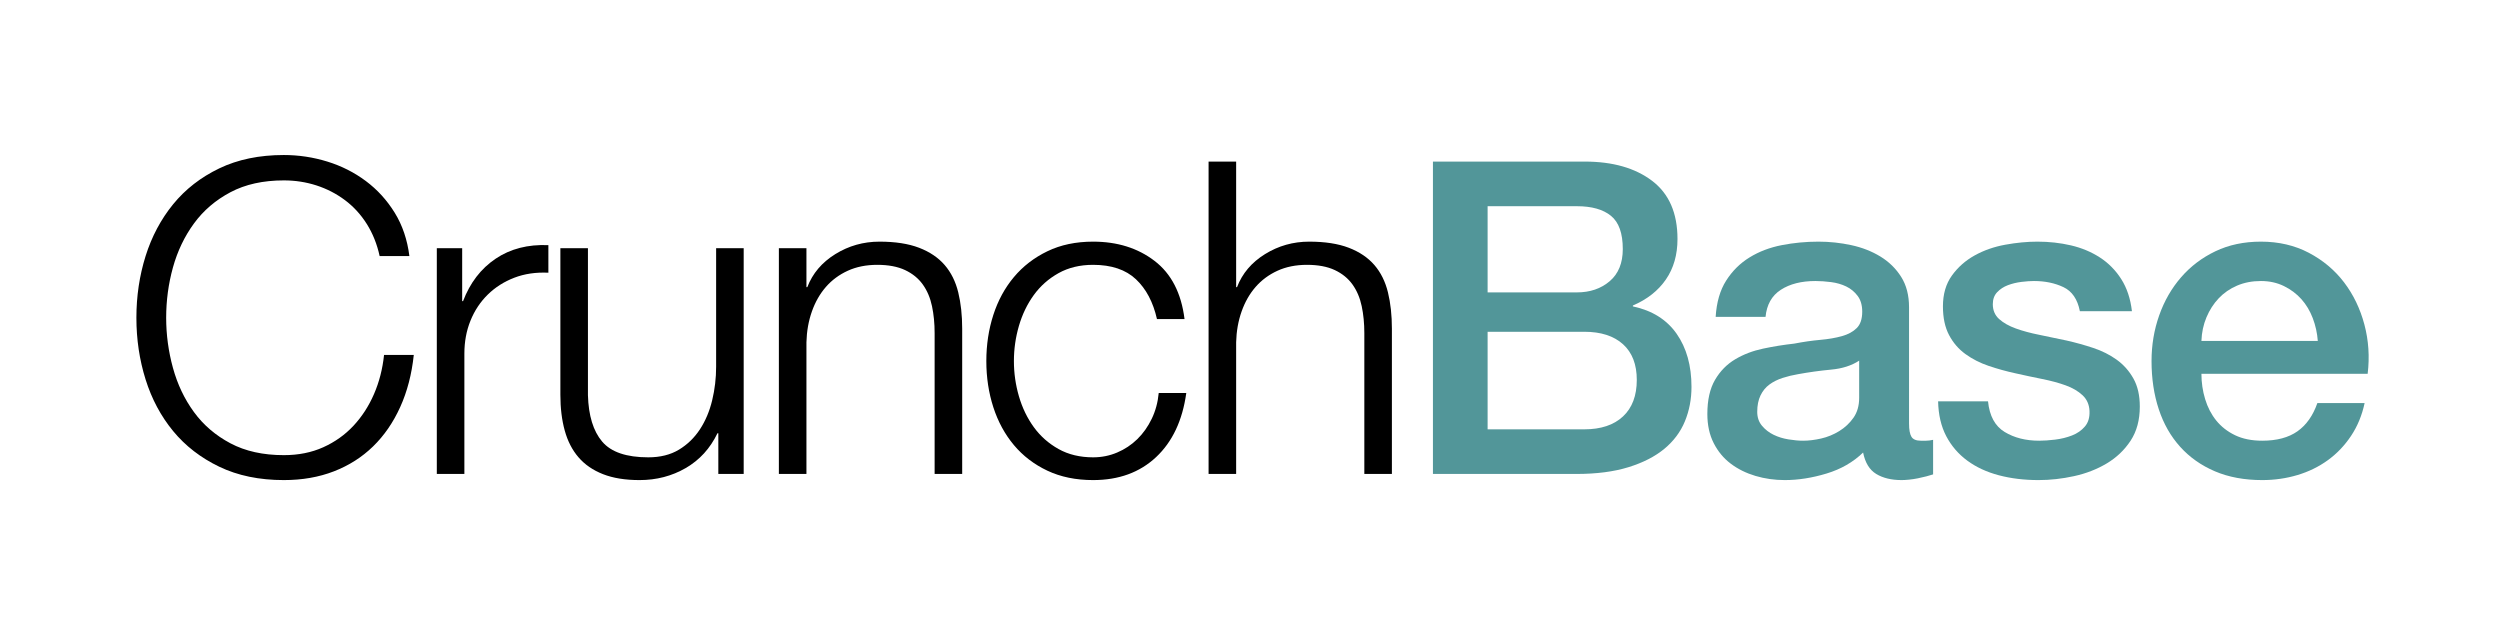 <?xml version="1.0" encoding="utf-8"?>
<!-- Generator: Adobe Illustrator 17.0.0, SVG Export Plug-In . SVG Version: 6.00 Build 0)  -->
<!DOCTYPE svg PUBLIC "-//W3C//DTD SVG 1.1//EN" "http://www.w3.org/Graphics/SVG/1.1/DTD/svg11.dtd">
<svg version="1.1" id="Layer_1" xmlns="http://www.w3.org/2000/svg" xmlns:xlink="http://www.w3.org/1999/xlink" x="0px" y="0px"
	 width="240px" height="60px" viewBox="0 0 240 60" enable-background="new 0 0 240 60" xml:space="preserve">
<g>
	<path d="M35.209,21.497c-0.574-0.91-1.274-1.673-2.1-2.289c-0.826-0.616-1.736-1.085-2.73-1.407
		c-0.994-0.321-2.037-0.483-3.129-0.483c-1.988,0-3.696,0.378-5.124,1.134c-1.428,0.756-2.598,1.757-3.507,3.003
		c-0.91,1.246-1.582,2.653-2.017,4.221c-0.434,1.569-0.65,3.178-0.65,4.83c0,1.625,0.217,3.228,0.65,4.809
		c0.435,1.583,1.106,2.997,2.017,4.242c0.909,1.246,2.079,2.247,3.507,3.003s3.136,1.134,5.124,1.134c1.399,0,2.66-0.252,3.78-0.756
		c1.119-0.504,2.085-1.19,2.897-2.058c0.812-0.868,1.471-1.883,1.975-3.045c0.504-1.162,0.825-2.415,0.966-3.759h2.855
		c-0.196,1.848-0.63,3.514-1.302,4.998c-0.672,1.484-1.54,2.744-2.604,3.78c-1.064,1.036-2.317,1.834-3.76,2.394
		c-1.442,0.56-3.045,0.84-4.809,0.84c-2.352,0-4.417-0.427-6.195-1.281c-1.778-0.854-3.255-1.995-4.431-3.423
		c-1.176-1.428-2.058-3.08-2.646-4.956c-0.588-1.876-0.882-3.85-0.882-5.922c0-2.072,0.294-4.045,0.882-5.922
		c0.589-1.875,1.471-3.535,2.646-4.977c1.176-1.442,2.652-2.589,4.431-3.444c1.778-0.854,3.844-1.281,6.195-1.281
		c1.428,0,2.82,0.21,4.179,0.63c1.358,0.42,2.59,1.043,3.696,1.869c1.105,0.826,2.029,1.842,2.772,3.045
		c0.741,1.205,1.21,2.59,1.406,4.158h-2.855C36.196,23.436,35.782,22.407,35.209,21.497z"/>
	<path d="M44.369,23.828v5.082h0.084c0.672-1.764,1.715-3.122,3.129-4.074c1.414-0.952,3.101-1.386,5.062-1.302v2.646
		c-1.205-0.056-2.297,0.105-3.276,0.483c-0.98,0.378-1.827,0.917-2.541,1.617c-0.714,0.7-1.268,1.533-1.659,2.499
		c-0.393,0.966-0.588,2.023-0.588,3.171V45.5h-2.646V23.828H44.369z"/>
	<path d="M68.959,45.5v-3.906h-0.084c-0.7,1.456-1.715,2.569-3.045,3.339c-1.33,0.77-2.808,1.155-4.431,1.155
		c-1.372,0-2.541-0.189-3.507-0.567s-1.75-0.917-2.353-1.617c-0.603-0.699-1.043-1.554-1.322-2.562
		c-0.28-1.008-0.421-2.156-0.421-3.444v-14.07h2.646V37.94c0.056,1.96,0.511,3.444,1.365,4.452c0.854,1.008,2.331,1.512,4.431,1.512
		c1.147,0,2.128-0.245,2.94-0.735c0.812-0.49,1.483-1.141,2.016-1.953c0.531-0.812,0.924-1.743,1.176-2.793
		c0.252-1.05,0.378-2.121,0.378-3.213V23.828h2.646V45.5H68.959z"/>
	<path d="M77.418,23.828v3.738h0.084c0.504-1.316,1.399-2.373,2.688-3.171c1.287-0.798,2.701-1.197,4.241-1.197
		c1.513,0,2.779,0.196,3.802,0.588c1.021,0.392,1.84,0.945,2.457,1.659c0.615,0.714,1.05,1.59,1.302,2.625
		c0.252,1.037,0.378,2.199,0.378,3.486V45.5h-2.646V31.976c0-0.924-0.084-1.785-0.252-2.583s-0.462-1.491-0.882-2.079
		s-0.987-1.05-1.701-1.386c-0.714-0.336-1.603-0.504-2.667-0.504s-2.009,0.189-2.835,0.567c-0.826,0.378-1.526,0.896-2.1,1.554
		c-0.574,0.658-1.022,1.442-1.344,2.352c-0.322,0.91-0.498,1.897-0.525,2.961V45.5h-2.646V23.828H77.418z"/>
	<path d="M109.052,26.81c-0.98-0.924-2.352-1.386-4.116-1.386c-1.26,0-2.366,0.267-3.317,0.798c-0.952,0.532-1.743,1.232-2.373,2.1
		c-0.63,0.869-1.106,1.855-1.429,2.961c-0.322,1.106-0.482,2.233-0.482,3.381c0,1.148,0.16,2.275,0.482,3.381
		c0.322,1.106,0.799,2.094,1.429,2.961c0.63,0.868,1.421,1.568,2.373,2.1c0.951,0.532,2.058,0.798,3.317,0.798
		c0.812,0,1.582-0.153,2.311-0.462c0.728-0.308,1.371-0.735,1.932-1.281c0.56-0.546,1.021-1.197,1.386-1.953
		s0.588-1.582,0.672-2.478h2.646c-0.364,2.632-1.33,4.683-2.898,6.153c-1.568,1.47-3.584,2.205-6.048,2.205
		c-1.652,0-3.115-0.301-4.389-0.903c-1.274-0.602-2.346-1.421-3.213-2.457c-0.868-1.036-1.526-2.247-1.975-3.633
		c-0.448-1.386-0.672-2.863-0.672-4.431c0-1.568,0.224-3.045,0.672-4.431c0.448-1.386,1.106-2.597,1.975-3.633
		c0.867-1.036,1.938-1.862,3.213-2.478c1.273-0.616,2.736-0.924,4.389-0.924c2.324,0,4.291,0.616,5.901,1.848
		c1.609,1.232,2.568,3.094,2.877,5.586h-2.646C110.703,29.008,110.031,27.734,109.052,26.81z"/>
	<path d="M118.67,15.512v12.054h0.084c0.504-1.316,1.399-2.373,2.688-3.171c1.287-0.798,2.701-1.197,4.241-1.197
		c1.513,0,2.779,0.196,3.802,0.588c1.021,0.392,1.84,0.945,2.457,1.659c0.615,0.714,1.05,1.59,1.302,2.625
		c0.252,1.037,0.378,2.199,0.378,3.486V45.5h-2.646V31.976c0-0.924-0.084-1.785-0.252-2.583s-0.462-1.491-0.882-2.079
		s-0.987-1.05-1.701-1.386c-0.714-0.336-1.603-0.504-2.667-0.504s-2.009,0.189-2.835,0.567c-0.826,0.378-1.526,0.896-2.1,1.554
		c-0.574,0.658-1.022,1.442-1.344,2.352c-0.322,0.91-0.498,1.897-0.525,2.961V45.5h-2.646V15.512H118.67z"/>
	<path fill="#529699" d="M137.561,15.512h14.573c2.688,0,4.844,0.616,6.469,1.848c1.623,1.232,2.436,3.094,2.436,5.586
		c0,1.512-0.371,2.808-1.113,3.885c-0.742,1.078-1.799,1.911-3.171,2.499v0.084c1.849,0.393,3.248,1.267,4.2,2.625
		c0.951,1.358,1.428,3.06,1.428,5.103c0,1.176-0.21,2.275-0.63,3.297c-0.42,1.022-1.078,1.904-1.974,2.646
		c-0.896,0.742-2.044,1.33-3.444,1.764s-3.065,0.651-4.998,0.651h-13.775V15.512z M142.811,28.07h8.567
		c1.26,0,2.311-0.357,3.15-1.071s1.26-1.743,1.26-3.087c0-1.512-0.378-2.576-1.134-3.192c-0.756-0.616-1.848-0.924-3.276-0.924
		h-8.567V28.07z M142.811,41.216h9.281c1.597,0,2.835-0.413,3.718-1.239c0.882-0.826,1.322-1.995,1.322-3.507
		c0-1.484-0.44-2.625-1.322-3.423c-0.883-0.798-2.121-1.197-3.718-1.197h-9.281V41.216z"/>
	<path fill="#529699" d="M183.269,40.67c0,0.588,0.077,1.008,0.23,1.26c0.154,0.252,0.455,0.378,0.903,0.378c0.14,0,0.308,0,0.504,0
		s0.42-0.028,0.672-0.084v3.318c-0.168,0.056-0.385,0.119-0.65,0.189c-0.267,0.07-0.54,0.133-0.819,0.189
		c-0.28,0.056-0.561,0.098-0.84,0.126c-0.28,0.028-0.519,0.042-0.714,0.042c-0.98,0-1.792-0.196-2.437-0.588
		s-1.064-1.078-1.26-2.058c-0.952,0.924-2.121,1.596-3.507,2.016s-2.724,0.63-4.011,0.63c-0.98,0-1.919-0.133-2.814-0.399
		c-0.896-0.266-1.688-0.658-2.373-1.176c-0.687-0.518-1.232-1.176-1.638-1.974c-0.406-0.798-0.609-1.729-0.609-2.793
		c0-1.344,0.245-2.436,0.735-3.276c0.489-0.84,1.134-1.498,1.932-1.974c0.798-0.476,1.694-0.819,2.688-1.029
		c0.993-0.21,1.995-0.371,3.003-0.483c0.867-0.168,1.693-0.287,2.478-0.357c0.784-0.069,1.477-0.189,2.079-0.357
		c0.602-0.168,1.078-0.427,1.428-0.777c0.351-0.35,0.525-0.875,0.525-1.575c0-0.616-0.146-1.12-0.44-1.512
		c-0.295-0.392-0.659-0.693-1.093-0.903c-0.435-0.21-0.917-0.35-1.448-0.42c-0.532-0.069-1.037-0.105-1.513-0.105
		c-1.344,0-2.45,0.28-3.317,0.84c-0.868,0.561-1.358,1.428-1.471,2.604h-4.788c0.084-1.399,0.42-2.562,1.009-3.486
		c0.588-0.924,1.336-1.666,2.247-2.226c0.909-0.56,1.938-0.952,3.087-1.176c1.147-0.224,2.323-0.336,3.527-0.336
		c1.064,0,2.114,0.112,3.15,0.336c1.035,0.224,1.967,0.588,2.793,1.092c0.825,0.504,1.491,1.155,1.995,1.953
		c0.504,0.798,0.756,1.771,0.756,2.919V40.67z M178.48,34.622c-0.729,0.477-1.624,0.763-2.688,0.861
		c-1.064,0.099-2.129,0.246-3.192,0.441c-0.504,0.084-0.994,0.204-1.47,0.357c-0.477,0.154-0.896,0.364-1.261,0.63
		s-0.65,0.616-0.86,1.05c-0.21,0.435-0.315,0.959-0.315,1.575c0,0.532,0.153,0.98,0.462,1.344c0.308,0.364,0.679,0.651,1.113,0.861
		c0.434,0.21,0.909,0.357,1.428,0.441c0.518,0.084,0.987,0.126,1.407,0.126c0.531,0,1.105-0.07,1.722-0.21s1.197-0.378,1.743-0.714
		c0.546-0.336,1.001-0.762,1.365-1.281c0.363-0.518,0.546-1.155,0.546-1.911V34.622z"/>
	<path fill="#529699" d="M190.85,38.528c0.14,1.4,0.672,2.38,1.596,2.94c0.925,0.561,2.03,0.84,3.318,0.84
		c0.447,0,0.959-0.035,1.533-0.105c0.573-0.07,1.113-0.203,1.617-0.399s0.916-0.483,1.238-0.861s0.469-0.875,0.441-1.491
		c-0.028-0.616-0.252-1.12-0.672-1.512c-0.42-0.392-0.96-0.707-1.617-0.945c-0.658-0.238-1.407-0.441-2.247-0.609
		c-0.84-0.168-1.694-0.35-2.562-0.546c-0.896-0.195-1.758-0.434-2.583-0.714c-0.826-0.279-1.568-0.658-2.227-1.134
		s-1.183-1.085-1.575-1.827c-0.392-0.742-0.588-1.659-0.588-2.751c0-1.176,0.287-2.163,0.861-2.961
		c0.573-0.798,1.302-1.442,2.184-1.932c0.883-0.49,1.862-0.833,2.94-1.029c1.077-0.196,2.106-0.294,3.087-0.294
		c1.12,0,2.19,0.119,3.213,0.357c1.021,0.238,1.946,0.623,2.772,1.155c0.825,0.532,1.512,1.225,2.058,2.079
		c0.546,0.854,0.889,1.883,1.029,3.087h-4.998c-0.225-1.148-0.75-1.917-1.575-2.31c-0.826-0.392-1.771-0.588-2.835-0.588
		c-0.336,0-0.735,0.028-1.197,0.084c-0.462,0.057-0.896,0.162-1.302,0.315c-0.406,0.154-0.749,0.378-1.029,0.672
		s-0.42,0.679-0.42,1.155c0,0.588,0.204,1.064,0.611,1.428c0.407,0.364,0.94,0.666,1.601,0.903c0.66,0.238,1.411,0.441,2.254,0.609
		c0.842,0.168,1.712,0.351,2.611,0.546c0.87,0.196,1.727,0.435,2.569,0.714c0.843,0.28,1.594,0.658,2.254,1.134
		c0.66,0.477,1.193,1.078,1.601,1.806s0.611,1.624,0.611,2.688c0,1.288-0.295,2.38-0.884,3.276c-0.59,0.896-1.354,1.624-2.295,2.184
		c-0.939,0.56-1.984,0.966-3.135,1.218c-1.151,0.252-2.287,0.378-3.409,0.378c-1.376,0-2.646-0.154-3.81-0.462
		c-1.165-0.308-2.175-0.777-3.031-1.407c-0.855-0.63-1.529-1.414-2.021-2.352c-0.49-0.938-0.751-2.051-0.778-3.339H190.85z"/>
	<path fill="#529699" d="M211.337,35.882c0,0.84,0.119,1.653,0.357,2.436c0.237,0.784,0.595,1.47,1.07,2.058
		c0.477,0.588,1.078,1.057,1.807,1.407c0.728,0.35,1.596,0.525,2.604,0.525c1.4,0,2.527-0.301,3.381-0.903
		c0.854-0.602,1.491-1.504,1.911-2.709h4.536c-0.252,1.176-0.687,2.226-1.302,3.15c-0.616,0.924-1.358,1.701-2.226,2.331
		c-0.869,0.63-1.842,1.106-2.92,1.428s-2.204,0.483-3.381,0.483c-1.708,0-3.22-0.28-4.536-0.84c-1.316-0.56-2.429-1.344-3.339-2.352
		s-1.596-2.211-2.058-3.612c-0.462-1.4-0.693-2.94-0.693-4.62c0-1.54,0.245-3.003,0.735-4.389c0.489-1.386,1.189-2.604,2.1-3.654
		c0.91-1.05,2.009-1.883,3.297-2.499c1.288-0.616,2.744-0.924,4.368-0.924c1.708,0,3.241,0.357,4.6,1.071
		c1.357,0.714,2.484,1.659,3.381,2.835c0.896,1.176,1.547,2.527,1.953,4.053c0.405,1.526,0.51,3.101,0.314,4.725H211.337z
		 M222.509,32.732c-0.056-0.756-0.217-1.484-0.482-2.184c-0.267-0.699-0.63-1.309-1.092-1.827c-0.463-0.518-1.022-0.938-1.681-1.26
		c-0.658-0.321-1.393-0.483-2.205-0.483c-0.84,0-1.603,0.147-2.289,0.441s-1.274,0.7-1.764,1.218
		c-0.49,0.518-0.882,1.127-1.176,1.827c-0.294,0.7-0.456,1.457-0.483,2.268H222.509z"/>
</g>
</svg>
